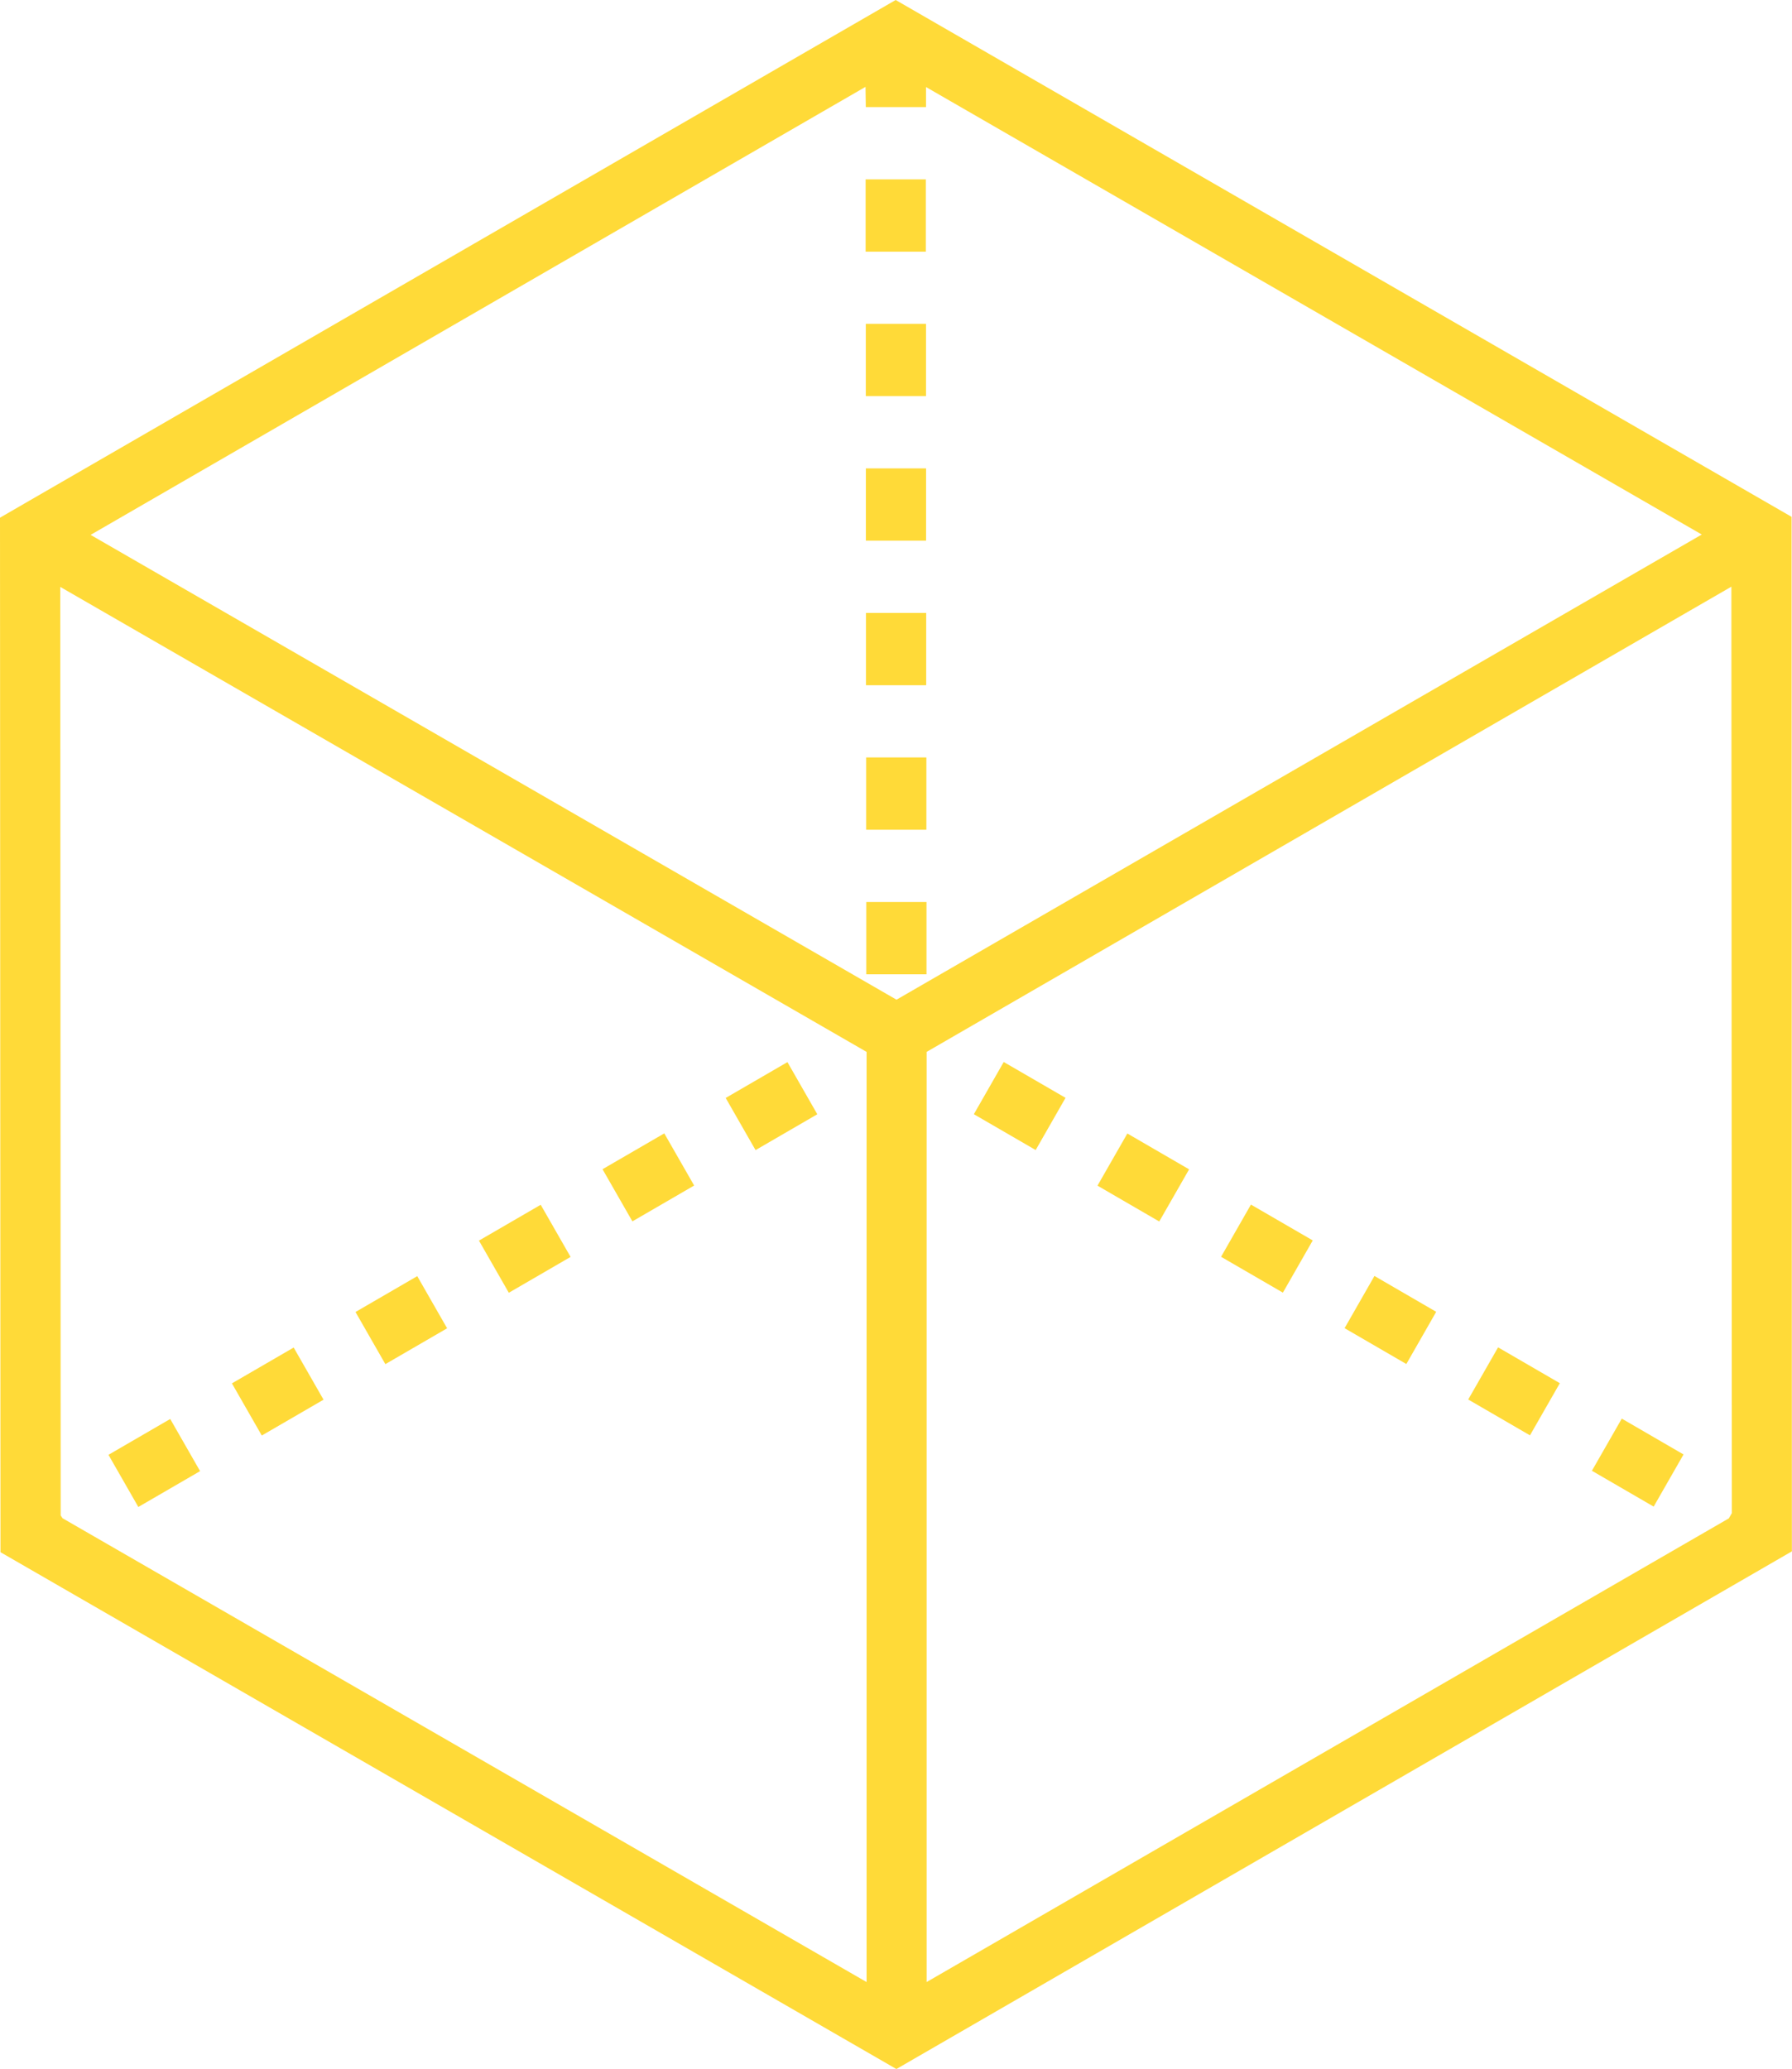 <svg xmlns="http://www.w3.org/2000/svg" width="30.003" height="34.635" viewBox="0 0 30.003 34.635">
  <g id="Group_46" data-name="Group 46" transform="translate(0)">
    <path id="Path_2" data-name="Path 2" d="M175.866,46.372l-15-8.652L145.87,46.386l.008,17.318,15,8.652,14.993-8.666Zm-1,16.678-.051.088L161.384,70.9V55.329l13.474-7.788Zm-14.5-23.537h1.008v-.336l12.988,7.491L160.88,54.455l-13.493-7.781,12.974-7.5ZM146.886,63.089l-.007-15.544,13.5,7.784V70.9l-13.461-7.764Z" transform="translate(-145.87 -37.72)" fill="#ffda38"/>
    <path id="Path_3" data-name="Path 3" d="M314.59,285.241l1.034-.6.5.873-1.034.6Z" transform="translate(-302.44 -266.861)" fill="#ffda38"/>
    <path id="Path_4" data-name="Path 4" d="M171.527,369.069l-.5-.873,1.034-.6.5.873Z" transform="translate(-169.211 -343.842)" fill="#ffda38"/>
    <path id="Path_5" data-name="Path 5" d="M228.957,335.869l-.5-.873,1.034-.6.5.873Z" transform="translate(-222.505 -313.033)" fill="#ffda38"/>
    <path id="Path_6" data-name="Path 6" d="M200.237,352.469l-.5-.873,1.034-.6.5.873Z" transform="translate(-195.854 -328.438)" fill="#ffda38"/>
    <path id="Path_7" data-name="Path 7" d="M257.667,319.279l-.5-.873,1.034-.6.5.873Z" transform="translate(-249.148 -297.638)" fill="#ffda38"/>
    <path id="Path_8" data-name="Path 8" d="M286.387,302.679l-.5-.873,1.034-.6.5.873Z" transform="translate(-275.799 -282.233)" fill="#ffda38"/>
    <path id="Path_9" data-name="Path 9" d="M401.468,301.2l1.034.6-.5.873-1.034-.6Z" transform="translate(-382.593 -282.225)" fill="#ffda38"/>
    <path id="Path_10" data-name="Path 10" d="M430.194,317.73l1.035.6-.5.874-1.035-.6Z" transform="translate(-409.25 -297.565)" fill="#ffda38"/>
    <path id="Path_11" data-name="Path 11" d="M487.658,350.92l1.034.6-.5.873-1.034-.6Z" transform="translate(-462.576 -328.365)" fill="#ffda38"/>
    <path id="Path_12" data-name="Path 12" d="M516.4,367.49l1.034.6-.5.873-1.034-.6Z" transform="translate(-489.247 -343.742)" fill="#ffda38"/>
    <path id="Path_13" data-name="Path 13" d="M458.934,334.32l1.034.6-.5.874-1.034-.6Z" transform="translate(-435.922 -312.96)" fill="#ffda38"/>
    <path id="Path_14" data-name="Path 14" d="M373.773,285.239l-.5.874-1.035-.6.5-.874Z" transform="translate(-355.933 -266.861)" fill="#ffda38"/>
    <path id="Path_15" data-name="Path 15" d="M347.12,79.4h1.008v1.21H347.12Z" transform="translate(-332.627 -76.397)" fill="#ffda38"/>
    <path id="Path_16" data-name="Path 16" d="M347.18,146.6h1.008v1.21H347.18Z" transform="translate(-332.683 -138.759)" fill="#ffda38"/>
    <path id="Path_17" data-name="Path 17" d="M347.16,113h1.008v1.21H347.16Z" transform="translate(-332.664 -107.579)" fill="#ffda38"/>
    <path id="Path_18" data-name="Path 18" d="M347.21,180.2h1.008v1.21H347.21Z" transform="translate(-332.711 -169.939)" fill="#ffda38"/>
    <path id="Path_19" data-name="Path 19" d="M347.25,213.8h1.008v1.21H347.25Z" transform="translate(-332.748 -201.12)" fill="#ffda38"/>
    <path id="Path_20" data-name="Path 20" d="M347.28,247.4h1.008v1.21H347.28Z" transform="translate(-332.776 -232.3)" fill="#ffda38"/>
  </g>
</svg>

